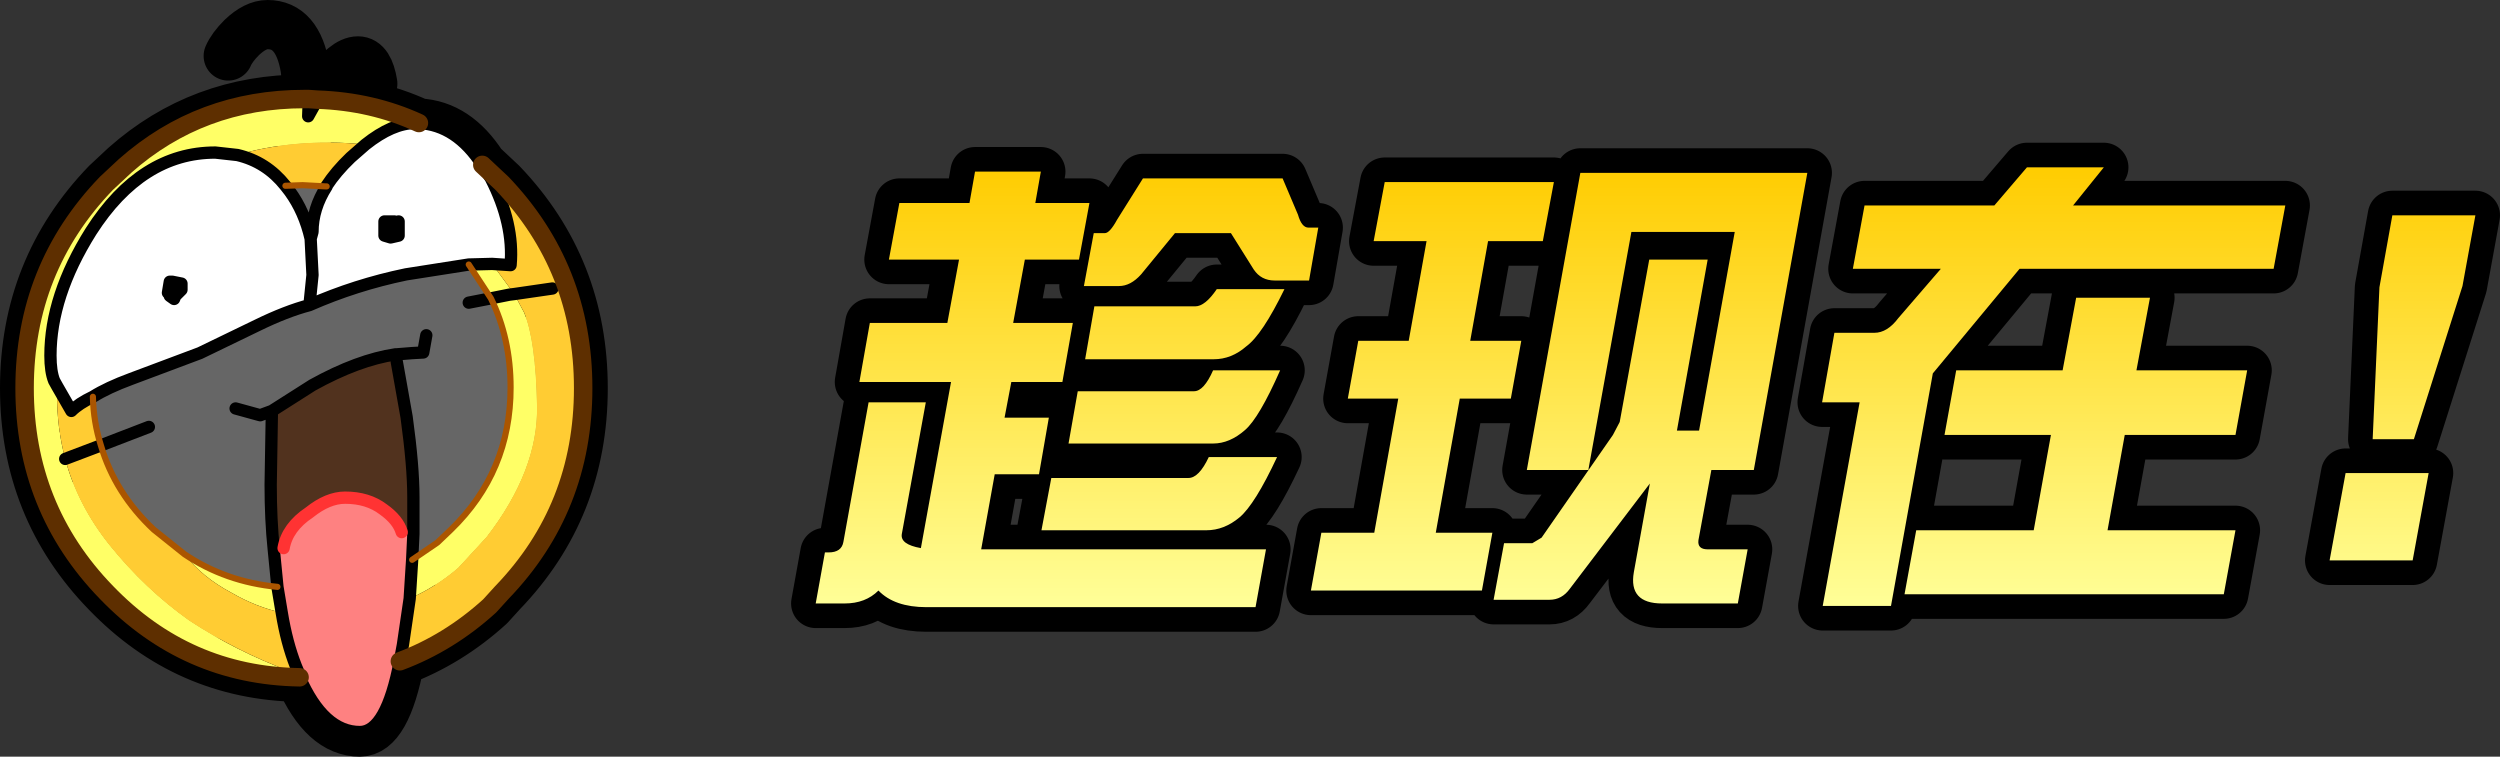 <?xml version="1.0" encoding="UTF-8" standalone="no"?>
<svg xmlns:xlink="http://www.w3.org/1999/xlink" height="61.5px" width="203.2px" xmlns="http://www.w3.org/2000/svg">
  <rect width="100%" height="100%" fill="#333333" stroke="none"/>
  <g transform="matrix(1.0, 0.0, 0.0, 1.0, -362.2, -20.7)">
    <path d="M530.7 37.4 L547.95 37.4 547.0 42.55 526.35 42.55 519.3 51.05 515.9 69.95 510.35 69.95 513.35 53.4 510.3 53.4 511.3 47.75 514.55 47.75 Q515.6 47.75 516.5 46.55 L519.95 42.55 512.8 42.55 513.75 37.4 524.3 37.4 526.95 34.3 533.2 34.3 530.7 37.4 M536.95 44.9 L535.85 50.8 544.85 50.8 543.9 56.05 534.9 56.05 533.5 63.8 543.9 63.8 542.95 69.0 517.0 69.0 517.95 63.8 527.5 63.8 528.9 56.05 520.25 56.05 521.2 50.8 529.85 50.8 530.95 44.9 536.95 44.9 M556.65 38.2 L563.4 38.2 562.35 43.95 558.4 56.4 555.05 56.4 555.6 44.05 556.65 38.2 M487.6 40.3 L483.15 40.3 481.7 48.4 485.85 48.4 485.0 53.1 480.85 53.1 478.9 64.0 483.5 64.0 482.65 68.7 468.75 68.7 469.6 64.0 473.9 64.0 475.85 53.1 471.75 53.1 472.6 48.4 476.7 48.4 478.15 40.3 473.85 40.3 474.75 35.5 488.5 35.5 487.6 40.3 M501.0 41.8 L498.5 55.7 500.3 55.7 503.2 39.55 494.8 39.55 491.3 58.9 486.3 58.9 490.65 34.75 509.1 34.75 504.75 58.9 501.3 58.9 500.25 64.6 Q500.15 65.35 501.0 65.35 L504.25 65.35 503.45 69.75 497.3 69.75 Q494.55 69.75 495.0 67.2 L496.3 60.0 489.8 68.55 Q489.15 69.45 488.15 69.45 L483.6 69.45 484.45 64.85 486.75 64.85 487.5 64.4 493.3 56.05 493.85 55.0 496.25 41.8 501.0 41.8 M552.85 59.15 L559.6 59.15 558.3 66.25 551.55 66.25 552.85 59.15 M453.0 38.55 L455.1 35.2 466.45 35.2 467.7 38.15 Q468.0 39.2 468.55 39.2 L469.35 39.2 468.6 43.5 465.8 43.5 Q464.7 43.5 464.1 42.6 L462.25 39.65 457.7 39.65 454.95 43.0 Q454.1 43.95 453.15 43.95 L450.3 43.95 451.1 39.65 452.0 39.65 Q452.4 39.65 453.0 38.55 M449.9 41.8 L445.5 41.8 444.55 46.95 449.4 46.95 448.55 51.75 444.4 51.75 443.85 54.65 447.45 54.65 446.65 59.25 443.05 59.25 441.95 65.35 465.1 65.35 464.25 70.05 437.5 70.05 Q434.9 70.05 433.6 68.7 432.55 69.75 430.85 69.75 L428.5 69.75 429.25 65.6 429.55 65.6 Q430.6 65.6 430.75 64.75 L432.8 53.4 437.45 53.4 435.5 64.1 Q435.35 64.95 437.05 65.25 L439.5 51.75 432.05 51.75 432.9 46.95 439.2 46.95 440.15 41.8 434.45 41.8 435.3 37.2 441.0 37.2 441.45 34.65 446.8 34.65 446.35 37.2 450.75 37.2 449.9 41.8 M461.1 44.2 L466.6 44.2 Q464.8 47.9 463.5 48.85 462.3 49.9 460.85 49.9 L450.4 49.9 451.15 45.6 459.35 45.6 Q460.15 45.6 461.1 44.2 M460.8 56.75 L449.05 56.75 449.8 52.5 459.25 52.5 Q460.05 52.5 460.8 50.8 L466.25 50.8 Q464.55 54.65 463.4 55.65 462.15 56.75 460.8 56.75 M460.45 57.85 L466.0 57.85 Q464.2 61.7 462.95 62.75 461.7 63.8 460.25 63.8 L446.85 63.8 447.65 59.55 458.8 59.55 Q459.65 59.55 460.45 57.85" fill="url(#gradient0)" fill-rule="evenodd" stroke="none"/>
    <path d="M530.7 37.4 L547.95 37.4 547.0 42.55 526.35 42.55 519.3 51.05 515.9 69.95 510.35 69.95 513.35 53.4 510.3 53.4 511.3 47.75 514.55 47.75 Q515.6 47.75 516.5 46.55 L519.95 42.55 512.8 42.55 513.75 37.4 524.3 37.4 526.95 34.3 533.2 34.3 530.7 37.4 M536.95 44.9 L535.85 50.8 544.85 50.8 543.9 56.05 534.9 56.05 533.5 63.8 543.9 63.8 542.95 69.0 517.0 69.0 517.95 63.8 527.5 63.8 528.9 56.05 520.25 56.05 521.2 50.8 529.85 50.8 530.95 44.9 536.95 44.9 M556.65 38.2 L555.6 44.05 555.05 56.4 558.4 56.4 562.35 43.95 563.4 38.2 556.65 38.2 M487.6 40.3 L483.15 40.3 481.7 48.4 485.85 48.4 485.0 53.1 480.85 53.1 478.9 64.0 483.5 64.0 482.65 68.7 468.75 68.7 469.6 64.0 473.9 64.0 475.85 53.1 471.75 53.1 472.6 48.4 476.7 48.4 478.15 40.3 473.85 40.3 474.75 35.5 488.5 35.5 487.6 40.3 M501.0 41.8 L498.5 55.7 500.3 55.7 503.2 39.55 494.8 39.55 491.3 58.9 486.3 58.9 490.65 34.75 509.1 34.75 504.75 58.9 501.3 58.9 500.25 64.6 Q500.15 65.35 501.0 65.35 L504.25 65.35 503.45 69.75 497.3 69.75 Q494.55 69.75 495.0 67.2 L496.3 60.0 489.8 68.55 Q489.15 69.45 488.15 69.45 L483.6 69.45 484.45 64.85 486.75 64.85 487.5 64.4 493.3 56.05 493.85 55.0 496.25 41.8 501.0 41.8 M552.85 59.15 L551.55 66.25 558.3 66.25 559.6 59.15 552.85 59.15 M453.0 38.55 L455.1 35.2 466.45 35.2 467.7 38.15 Q468.0 39.2 468.55 39.2 L469.35 39.2 468.6 43.5 465.8 43.5 Q464.7 43.5 464.1 42.6 L462.25 39.65 457.7 39.65 454.95 43.0 Q454.1 43.95 453.15 43.95 L450.3 43.95 451.1 39.65 452.0 39.65 Q452.4 39.65 453.0 38.55 M449.9 41.8 L445.5 41.8 444.55 46.95 449.4 46.95 448.55 51.75 444.4 51.75 443.85 54.65 447.45 54.65 446.65 59.25 443.05 59.25 441.95 65.35 465.1 65.35 464.25 70.05 437.5 70.05 Q434.9 70.05 433.6 68.7 432.55 69.75 430.85 69.75 L428.5 69.75 429.25 65.6 429.55 65.6 Q430.6 65.6 430.75 64.75 L432.8 53.4 437.45 53.4 435.5 64.1 Q435.35 64.95 437.05 65.25 L439.5 51.75 432.05 51.75 432.9 46.95 439.2 46.95 440.15 41.8 434.45 41.8 435.3 37.2 441.0 37.2 441.45 34.65 446.8 34.65 446.35 37.2 450.75 37.2 449.9 41.8 M461.1 44.2 L466.6 44.2 Q464.8 47.9 463.5 48.85 462.3 49.9 460.85 49.9 L450.4 49.9 451.15 45.6 459.35 45.6 Q460.15 45.6 461.1 44.2 M460.8 56.75 L449.05 56.75 449.8 52.5 459.25 52.5 Q460.05 52.5 460.8 50.8 L466.25 50.8 Q464.55 54.65 463.4 55.65 462.15 56.75 460.8 56.75 M460.45 57.85 L466.0 57.85 Q464.2 61.7 462.95 62.75 461.7 63.8 460.25 63.8 L446.85 63.8 447.65 59.55 458.8 59.55 Q459.65 59.55 460.45 57.85 Z" fill="none" stroke="#000000" stroke-linecap="round" stroke-linejoin="round" stroke-width="4.0"/>
    <path d="M530.7 37.4 L547.95 37.4 547.0 42.55 526.35 42.55 519.3 51.05 515.9 69.95 510.35 69.95 513.35 53.4 510.3 53.4 511.3 47.75 514.55 47.75 Q515.6 47.75 516.5 46.55 L519.95 42.55 512.8 42.55 513.75 37.4 524.3 37.4 526.95 34.3 533.2 34.3 530.7 37.4 M536.95 44.9 L535.85 50.8 544.85 50.8 543.9 56.05 534.9 56.05 533.5 63.8 543.9 63.8 542.95 69.0 517.0 69.0 517.95 63.8 527.5 63.8 528.9 56.05 520.25 56.05 521.2 50.8 529.85 50.8 530.95 44.9 536.95 44.9 M556.65 38.2 L563.4 38.2 562.35 43.95 558.4 56.4 555.05 56.4 555.6 44.05 556.65 38.2 M487.6 40.3 L483.15 40.3 481.7 48.4 485.85 48.4 485.0 53.1 480.85 53.1 478.9 64.0 483.5 64.0 482.65 68.7 468.75 68.7 469.6 64.0 473.9 64.0 475.85 53.1 471.75 53.1 472.6 48.4 476.7 48.4 478.15 40.3 473.85 40.3 474.75 35.5 488.5 35.5 487.6 40.3 M501.0 41.8 L498.5 55.7 500.3 55.7 503.2 39.55 494.8 39.55 491.3 58.9 486.3 58.9 490.65 34.75 509.1 34.75 504.75 58.9 501.3 58.9 500.25 64.6 Q500.15 65.35 501.0 65.35 L504.25 65.35 503.45 69.75 497.3 69.75 Q494.55 69.75 495.0 67.2 L496.3 60.0 489.8 68.55 Q489.15 69.45 488.15 69.45 L483.6 69.45 484.45 64.85 486.75 64.85 487.5 64.4 493.3 56.05 493.85 55.0 496.25 41.8 501.0 41.8 M559.6 59.15 L558.3 66.25 551.55 66.25 552.85 59.15 559.6 59.15 M453.0 38.55 L455.1 35.2 466.45 35.2 467.7 38.15 Q468.0 39.2 468.55 39.2 L469.35 39.2 468.6 43.5 465.8 43.5 Q464.7 43.5 464.1 42.6 L462.25 39.65 457.7 39.65 454.95 43.0 Q454.1 43.95 453.15 43.95 L450.3 43.95 451.1 39.65 452.0 39.65 Q452.4 39.65 453.0 38.55 M449.9 41.8 L445.5 41.8 444.55 46.95 449.4 46.95 448.55 51.75 444.4 51.75 443.85 54.65 447.45 54.65 446.65 59.25 443.05 59.25 441.95 65.35 465.1 65.35 464.25 70.05 437.5 70.05 Q434.9 70.05 433.6 68.7 432.55 69.75 430.85 69.75 L428.5 69.75 429.25 65.6 429.55 65.6 Q430.6 65.6 430.75 64.75 L432.8 53.4 437.45 53.4 435.5 64.1 Q435.35 64.95 437.05 65.25 L439.5 51.75 432.05 51.75 432.9 46.95 439.2 46.95 440.15 41.8 434.45 41.8 435.3 37.2 441.0 37.2 441.45 34.65 446.8 34.65 446.35 37.2 450.75 37.2 449.9 41.8 M461.1 44.2 L466.6 44.2 Q464.8 47.9 463.5 48.85 462.3 49.9 460.85 49.9 L450.4 49.9 451.15 45.6 459.35 45.6 Q460.15 45.6 461.1 44.2 M460.8 56.75 L449.05 56.75 449.8 52.5 459.25 52.5 Q460.05 52.5 460.8 50.8 L466.25 50.8 Q464.55 54.65 463.4 55.65 462.15 56.75 460.8 56.75 M460.45 57.85 L466.0 57.85 Q464.2 61.7 462.95 62.75 461.7 63.8 460.25 63.8 L446.85 63.8 447.65 59.55 458.8 59.55 Q459.65 59.55 460.45 57.85" fill="url(#gradient1)" fill-rule="evenodd" stroke="none"/>
    <path d="M387.3 28.75 L388.0 28.8 Q392.45 28.95 396.25 30.7 L395.95 30.7 Q394.1 30.7 391.9 32.45 389.05 32.15 386.25 32.4 383.6 32.65 381.5 33.3 L379.7 33.1 Q373.7 33.1 369.6 39.5 366.3 44.75 366.3 49.6 366.3 50.9 366.6 51.65 L366.85 52.1 Q366.75 54.8 367.35 57.4 L367.5 58.0 Q368.5 61.75 371.1 65.0 374.0 68.6 377.6 71.15 381.35 73.6 385.6 75.2 L386.5 75.45 386.55 75.75 Q377.35 75.6 370.85 68.85 364.2 62.0 364.2 52.25 364.2 42.5 370.85 35.6 L372.35 34.2 Q378.5 28.75 386.95 28.75 L387.3 28.75 387.25 30.15 388.0 28.8 387.25 30.15 387.3 28.75 M401.4 34.1 L403.0 35.6 402.1 35.2 401.4 34.1 M402.2 42.15 L404.0 44.6 404.8 46.1 Q405.75 48.4 405.85 53.7 405.95 58.9 401.75 64.35 L399.45 66.85 Q397.65 68.4 395.5 69.35 L395.7 66.2 397.75 64.8 398.85 63.75 Q403.7 59.05 403.7 52.2 403.7 48.2 402.1 44.95 L400.3 42.2 402.2 42.15 M388.75 35.8 L388.75 35.85 388.65 35.85 388.75 35.8 M402.1 44.95 L403.6 44.65 404.0 44.6 403.6 44.65 402.1 44.95 M384.75 68.4 L385.1 70.5 Q383.05 70.05 381.05 68.9 378.6 67.6 377.2 65.75 380.55 68.0 384.75 68.4" fill="#ffff66" fill-rule="evenodd" stroke="none"/>
    <path d="M366.85 52.1 L366.6 51.65 Q366.3 50.9 366.3 49.6 366.3 44.75 369.6 39.5 373.7 33.1 379.7 33.1 L381.5 33.3 Q383.85 33.85 385.4 35.8 L385.75 36.25 Q386.95 37.9 387.45 40.1 L387.6 43.05 387.35 45.5 387.6 43.05 387.45 40.1 387.6 39.55 Q387.6 37.65 388.75 35.85 L388.75 35.8 Q389.5 34.65 390.7 33.5 L391.9 32.45 Q394.1 30.7 395.95 30.7 L396.25 30.7 Q399.3 30.85 401.4 34.1 L402.1 35.2 Q404.0 38.9 403.7 42.25 L402.2 42.15 400.3 42.2 395.2 43.0 Q391.1 43.85 387.35 45.5 385.45 46.0 383.1 47.15 L378.45 49.4 372.85 51.5 Q370.95 52.2 369.75 52.95 368.6 53.5 368.0 54.1 L366.85 52.1 M376.2 43.6 L376.0 43.6 375.85 44.5 376.0 44.65 376.0 44.75 376.35 45.0 376.45 44.75 376.95 44.25 376.95 44.15 376.95 43.75 376.2 43.6 M393.45 38.9 L393.45 39.3 393.45 39.85 393.95 40.0 394.6 39.85 394.6 38.7 394.35 38.75 394.25 38.7 393.45 38.7 393.45 38.9" fill="#ffffff" fill-rule="evenodd" stroke="none"/>
    <path d="M369.75 52.95 Q370.95 52.2 372.85 51.5 L378.45 49.4 383.1 47.15 Q385.45 46.0 387.35 45.5 391.1 43.85 395.2 43.0 L400.3 42.2 402.1 44.95 Q403.7 48.2 403.7 52.2 403.7 59.05 398.85 63.75 L397.75 64.8 395.7 66.2 395.8 64.1 395.8 61.1 Q395.8 58.6 395.25 54.6 L394.45 50.1 394.35 49.5 Q391.3 49.95 387.6 52.0 L384.3 54.1 384.2 60.1 Q384.2 62.95 384.45 65.35 L384.75 68.4 Q380.55 68.0 377.2 65.75 L374.7 63.75 Q371.55 60.8 370.4 56.9 369.8 55.0 369.75 52.95 M387.45 40.1 Q386.95 37.9 385.75 36.25 L385.4 35.8 386.8 35.75 388.65 35.85 388.75 35.85 Q387.6 37.65 387.6 39.55 L387.45 40.1 M376.0 44.65 L375.85 44.5 376.0 43.6 376.2 43.6 376.0 43.75 376.0 44.25 376.0 44.65 376.0 44.25 376.0 43.75 376.2 43.6 376.95 43.75 376.95 44.15 376.95 44.25 376.45 44.75 376.35 45.0 376.0 44.75 376.0 44.65 376.3 44.75 376.45 44.75 376.95 44.15 376.45 44.75 376.3 44.75 376.0 44.65 M376.95 43.75 Q376.25 43.85 376.0 44.25 376.25 43.85 376.95 43.75 M393.45 39.3 L393.45 38.9 394.2 38.85 Q394.2 38.75 394.35 38.75 L394.4 39.65 393.7 39.65 393.45 39.3 393.7 39.65 394.4 39.65 394.35 38.75 Q394.2 38.75 394.2 38.85 L393.45 38.9 393.45 38.7 394.25 38.7 394.35 38.75 394.6 38.7 394.6 39.85 393.95 40.0 393.45 39.85 393.45 39.3 M396.85 47.95 L396.6 49.35 395.7 49.4 394.45 49.5 394.35 49.5 394.45 49.5 395.7 49.4 396.6 49.35 396.85 47.95 M402.1 44.95 L400.3 45.3 402.1 44.95 M384.3 54.1 L383.35 54.45 381.35 53.9 383.35 54.45 384.3 54.1 M374.3 55.4 L370.4 56.9 374.3 55.4" fill="#666666" fill-rule="evenodd" stroke="none"/>
    <path d="M381.5 33.3 Q383.6 32.65 386.25 32.4 389.05 32.15 391.9 32.45 L390.7 33.5 Q389.5 34.65 388.75 35.8 L388.65 35.85 386.8 35.75 385.4 35.8 Q383.85 33.85 381.5 33.3 M386.5 75.45 L385.6 75.2 Q381.35 73.6 377.6 71.15 374.0 68.6 371.1 65.0 368.5 61.75 367.5 58.0 L367.35 57.4 Q366.75 54.8 366.85 52.1 L368.0 54.1 Q368.6 53.5 369.75 52.95 369.8 55.0 370.4 56.9 371.55 60.8 374.7 63.75 L377.2 65.75 Q378.6 67.6 381.05 68.9 383.05 70.05 385.1 70.5 385.5 72.95 386.25 74.85 L386.5 75.45 M403.0 35.6 Q409.6 42.5 409.6 52.25 409.6 62.0 403.0 68.85 L402.0 69.95 Q398.7 72.95 394.7 74.45 L394.95 73.1 395.5 69.35 Q397.65 68.4 399.45 66.85 L401.75 64.35 Q405.95 58.9 405.85 53.7 405.75 48.4 404.8 46.1 L404.0 44.6 402.2 42.15 403.7 42.25 Q404.0 38.9 402.1 35.2 L403.0 35.6 M407.1 44.15 L404.0 44.6 407.1 44.15 M370.4 56.9 L367.5 58.0 370.4 56.9" fill="#ffcc33" fill-rule="evenodd" stroke="none"/>
    <path d="M394.45 50.1 L395.25 54.6 Q395.8 58.6 395.8 61.1 L395.8 64.1 394.85 63.95 Q394.55 62.95 393.35 62.1 392.1 61.15 390.25 61.15 388.85 61.15 387.35 62.35 385.55 63.55 385.25 65.25 L384.45 65.35 Q384.2 62.95 384.2 60.1 L384.3 54.1 387.6 52.0 Q391.3 49.95 394.35 49.5 L394.45 50.1" fill="#51321e" fill-rule="evenodd" stroke="none"/>
    <path d="M386.55 75.75 L386.5 75.45 386.25 74.85 Q385.5 72.95 385.1 70.5 L384.75 68.4 384.45 65.35 385.25 65.25 Q385.55 63.55 387.35 62.35 388.85 61.15 390.25 61.15 392.1 61.15 393.35 62.1 394.55 62.95 394.85 63.95 L395.8 64.1 395.7 66.2 395.5 69.35 394.95 73.1 394.7 74.45 Q393.6 80.2 391.45 80.2 388.5 80.2 386.55 75.75" fill="#fe8181" fill-rule="evenodd" stroke="none"/>
    <path d="M380.75 25.25 Q381.05 24.55 381.85 23.75 382.95 22.7 383.95 22.7 386.4 22.7 387.0 26.25 L387.3 28.75 388.0 28.8 388.75 27.75 Q390.25 25.65 391.3 25.65 392.2 25.65 392.5 27.5 M366.85 52.1 L366.6 51.65 Q366.3 50.9 366.3 49.6 366.3 44.75 369.6 39.5 373.7 33.1 379.7 33.1 L381.5 33.3 Q383.85 33.85 385.4 35.8 L386.8 35.75 388.65 35.85 388.75 35.85 Q387.6 37.65 387.6 39.55 L387.45 40.1 Q386.95 37.9 385.75 36.25 L385.4 35.8 M391.9 32.45 Q394.1 30.7 395.95 30.7 L396.25 30.7 Q392.45 28.95 388.0 28.8 L387.25 30.15 387.3 28.75 386.95 28.75 Q378.5 28.75 372.35 34.2 L370.85 35.6 Q364.2 42.5 364.2 52.25 364.2 62.0 370.85 68.85 377.35 75.6 386.55 75.75 L386.5 75.45 386.25 74.85 Q385.5 72.95 385.1 70.5 L384.75 68.4 Q380.55 68.0 377.2 65.75 L374.7 63.75 Q371.55 60.8 370.4 56.9 369.8 55.0 369.75 52.95 370.95 52.2 372.85 51.5 L378.45 49.4 383.1 47.15 Q385.45 46.0 387.35 45.5 L387.6 43.05 387.45 40.1 M366.85 52.1 L368.0 54.1 Q368.6 53.5 369.75 52.95 M376.2 43.6 L376.0 43.6 375.85 44.5 376.0 44.65 376.0 44.25 376.0 43.75 376.2 43.6 376.95 43.75 376.95 44.15 376.95 44.25 376.45 44.75 376.35 45.0 376.0 44.75 376.0 44.65 376.3 44.75 376.45 44.75 376.95 44.15 M376.0 44.25 Q376.25 43.85 376.95 43.75 M396.25 30.7 Q399.3 30.85 401.4 34.1 L403.0 35.6 Q409.6 42.5 409.6 52.25 409.6 62.0 403.0 68.85 L402.0 69.95 Q398.7 72.95 394.7 74.45 393.6 80.2 391.45 80.2 388.5 80.2 386.55 75.75 M401.4 34.1 L402.1 35.2 Q404.0 38.9 403.7 42.25 L402.2 42.15 400.3 42.2 395.2 43.0 Q391.1 43.85 387.35 45.5 M404.0 44.6 L407.1 44.15 M388.75 35.85 L388.75 35.8 Q389.5 34.65 390.7 33.5 L391.9 32.45 M393.45 38.9 L393.45 39.3 393.7 39.65 394.4 39.65 394.35 38.75 Q394.2 38.75 394.2 38.85 L393.45 38.9 393.45 38.7 394.25 38.7 394.35 38.75 394.6 38.7 394.6 39.85 393.95 40.0 393.45 39.85 393.45 39.3 M394.35 49.5 L394.45 49.5 395.7 49.4 396.6 49.35 396.85 47.95 M404.0 44.6 L403.6 44.65 402.1 44.95 Q403.7 48.2 403.7 52.2 403.7 59.05 398.85 63.75 L397.75 64.8 395.7 66.2 395.5 69.35 394.95 73.1 394.7 74.45 M400.3 45.3 L402.1 44.95 400.3 42.2 M395.8 64.1 L395.8 61.1 Q395.8 58.6 395.25 54.6 L394.45 50.1 M394.35 49.5 Q391.3 49.95 387.6 52.0 L384.3 54.1 384.2 60.1 Q384.2 62.95 384.45 65.35 L384.75 68.4 M385.25 65.25 Q385.55 63.55 387.35 62.35 388.85 61.15 390.25 61.15 392.1 61.15 393.35 62.1 394.55 62.95 394.85 63.95 M395.8 64.1 L395.7 66.2 M381.35 53.9 L383.35 54.45 384.3 54.1 M367.5 58.0 L370.4 56.9 374.3 55.4" fill="none" stroke="#000000" stroke-linecap="round" stroke-linejoin="round" stroke-width="4.0"/>
    <path d="M387.3 28.75 L388.0 28.8 Q392.45 28.95 396.25 30.7 L395.95 30.7 Q394.1 30.7 391.9 32.45 389.05 32.15 386.25 32.4 383.6 32.65 381.5 33.3 L379.7 33.1 Q373.7 33.1 369.6 39.5 366.3 44.75 366.3 49.6 366.3 50.9 366.6 51.65 L366.85 52.1 Q366.75 54.8 367.35 57.4 L367.5 58.0 Q368.5 61.75 371.1 65.0 374.0 68.6 377.6 71.15 381.35 73.6 385.6 75.2 L386.5 75.45 386.55 75.75 Q377.35 75.6 370.85 68.85 364.2 62.0 364.2 52.25 364.2 42.5 370.85 35.6 L372.35 34.2 Q378.5 28.75 386.95 28.75 L387.3 28.75 387.25 30.15 388.0 28.8 387.25 30.15 387.3 28.75 M401.4 34.1 L403.0 35.6 402.1 35.2 401.4 34.1 M402.2 42.15 L404.0 44.6 404.8 46.1 Q405.75 48.4 405.85 53.7 405.95 58.9 401.75 64.35 L399.45 66.85 Q397.65 68.4 395.5 69.35 L395.7 66.2 397.75 64.8 398.85 63.75 Q403.7 59.05 403.7 52.2 403.7 48.2 402.1 44.95 L400.3 42.2 402.2 42.15 M388.75 35.8 L388.75 35.85 388.65 35.85 388.75 35.8 M402.1 44.95 L403.6 44.65 404.0 44.6 403.6 44.65 402.1 44.95 M384.75 68.4 L385.1 70.5 Q383.05 70.05 381.05 68.9 378.6 67.6 377.2 65.75 380.55 68.0 384.75 68.4" fill="#ffff66" fill-rule="evenodd" stroke="none"/>
    <path d="M366.85 52.1 L366.6 51.65 Q366.3 50.9 366.3 49.6 366.3 44.75 369.6 39.5 373.7 33.1 379.7 33.1 L381.5 33.3 Q383.85 33.85 385.4 35.8 L385.75 36.25 Q386.95 37.9 387.45 40.1 L387.6 43.05 387.35 45.5 387.6 43.05 387.45 40.1 387.6 39.55 Q387.6 37.65 388.75 35.85 L388.75 35.8 Q389.5 34.65 390.7 33.5 L391.9 32.45 Q394.1 30.7 395.95 30.7 L396.25 30.7 Q399.3 30.85 401.4 34.1 L402.1 35.2 Q404.0 38.9 403.7 42.25 L402.2 42.15 400.3 42.2 395.2 43.0 Q391.1 43.85 387.35 45.5 385.45 46.0 383.1 47.15 L378.45 49.4 372.85 51.5 Q370.95 52.2 369.75 52.95 368.6 53.5 368.0 54.1 L366.85 52.1 M376.2 43.6 L376.0 43.6 375.85 44.5 376.0 44.65 376.0 44.75 376.35 45.0 376.45 44.75 376.95 44.25 376.95 44.15 376.95 43.75 376.2 43.6 M393.45 38.9 L393.45 39.3 393.45 39.85 393.95 40.0 394.6 39.85 394.6 38.7 394.35 38.75 394.25 38.7 393.45 38.7 393.45 38.9" fill="#ffffff" fill-rule="evenodd" stroke="none"/>
    <path d="M369.75 52.95 Q370.95 52.2 372.85 51.5 L378.45 49.4 383.1 47.15 Q385.45 46.0 387.35 45.5 391.1 43.85 395.2 43.0 L400.3 42.2 402.1 44.95 Q403.7 48.2 403.7 52.2 403.7 59.05 398.85 63.75 L397.75 64.8 395.7 66.2 395.8 64.1 395.8 61.1 Q395.8 58.6 395.25 54.6 L394.45 50.1 394.35 49.5 Q391.3 49.95 387.6 52.0 L384.3 54.1 384.2 60.1 Q384.2 62.95 384.45 65.35 L384.75 68.4 Q380.55 68.0 377.2 65.75 L374.7 63.75 Q371.55 60.8 370.4 56.9 369.8 55.0 369.75 52.95 M387.45 40.1 Q386.95 37.9 385.75 36.25 L385.4 35.8 386.8 35.75 388.65 35.85 388.75 35.85 Q387.6 37.65 387.6 39.55 L387.45 40.1 M376.0 44.65 L375.85 44.5 376.0 43.6 376.2 43.6 376.0 43.75 376.0 44.25 376.0 44.65 376.0 44.25 376.0 43.75 376.2 43.6 376.95 43.75 376.95 44.15 376.95 44.25 376.45 44.75 376.35 45.0 376.0 44.75 376.0 44.65 376.3 44.75 376.45 44.75 376.95 44.15 376.45 44.75 376.3 44.75 376.0 44.65 M376.95 43.75 Q376.25 43.85 376.0 44.25 376.25 43.85 376.95 43.75 M393.45 39.3 L393.45 38.9 394.2 38.85 Q394.2 38.75 394.35 38.75 L394.4 39.65 393.7 39.65 393.45 39.3 393.7 39.65 394.4 39.65 394.35 38.75 Q394.2 38.75 394.2 38.85 L393.45 38.9 393.45 38.7 394.25 38.7 394.35 38.75 394.6 38.7 394.6 39.85 393.95 40.0 393.45 39.85 393.45 39.3 M396.85 47.95 L396.6 49.35 395.7 49.4 394.45 49.5 394.35 49.5 394.45 49.5 395.7 49.4 396.6 49.35 396.85 47.95 M402.1 44.95 L400.3 45.3 402.1 44.95 M384.3 54.1 L383.35 54.45 381.35 53.9 383.35 54.45 384.3 54.1 M374.3 55.4 L370.4 56.9 374.3 55.4" fill="#666666" fill-rule="evenodd" stroke="none"/>
    <path d="M381.5 33.3 Q383.6 32.65 386.25 32.4 389.05 32.15 391.9 32.45 L390.7 33.5 Q389.5 34.65 388.75 35.8 L388.65 35.85 386.8 35.75 385.4 35.8 Q383.85 33.85 381.5 33.3 M386.5 75.45 L385.6 75.2 Q381.35 73.6 377.6 71.15 374.0 68.6 371.1 65.0 368.5 61.75 367.5 58.0 L367.35 57.4 Q366.75 54.8 366.85 52.1 L368.0 54.1 Q368.6 53.5 369.75 52.95 369.8 55.0 370.4 56.9 371.55 60.8 374.7 63.75 L377.2 65.75 Q378.6 67.6 381.05 68.9 383.05 70.05 385.1 70.5 385.5 72.95 386.25 74.85 L386.5 75.45 M403.0 35.6 Q409.6 42.5 409.6 52.25 409.6 62.0 403.0 68.85 L402.0 69.95 Q398.7 72.95 394.7 74.45 L394.95 73.1 395.5 69.35 Q397.65 68.4 399.45 66.85 L401.75 64.35 Q405.95 58.9 405.85 53.7 405.75 48.4 404.8 46.1 L404.0 44.6 402.2 42.15 403.7 42.25 Q404.0 38.9 402.1 35.2 L403.0 35.6 M407.1 44.15 L404.0 44.6 407.1 44.15 M370.4 56.9 L367.5 58.0 370.4 56.9" fill="#ffcc33" fill-rule="evenodd" stroke="none"/>
    <path d="M394.45 50.1 L395.25 54.6 Q395.8 58.6 395.8 61.1 L395.8 64.1 394.85 63.95 Q394.55 62.95 393.35 62.1 392.1 61.15 390.25 61.15 388.85 61.15 387.35 62.35 385.55 63.55 385.25 65.25 L384.45 65.35 Q384.2 62.95 384.2 60.1 L384.3 54.1 387.6 52.0 Q391.3 49.95 394.35 49.5 L394.45 50.1" fill="#51321e" fill-rule="evenodd" stroke="none"/>
    <path d="M386.55 75.75 L386.5 75.45 386.25 74.85 Q385.5 72.95 385.1 70.5 L384.75 68.4 384.45 65.35 385.25 65.25 Q385.55 63.55 387.35 62.35 388.85 61.15 390.25 61.15 392.1 61.15 393.35 62.1 394.55 62.95 394.85 63.95 L395.8 64.1 395.7 66.2 395.5 69.35 394.95 73.1 394.7 74.45 Q393.6 80.2 391.45 80.2 388.5 80.2 386.55 75.75" fill="#fe8181" fill-rule="evenodd" stroke="none"/>
    <path d="M380.75 25.25 Q381.05 24.55 381.85 23.75 382.95 22.7 383.95 22.7 386.4 22.7 387.0 26.25 L387.3 28.75 387.25 30.15 388.0 28.8 388.75 27.75 Q390.25 25.65 391.3 25.65 392.2 25.65 392.5 27.5 M366.85 52.1 L366.6 51.65 Q366.3 50.9 366.3 49.6 366.3 44.75 369.6 39.5 373.7 33.1 379.7 33.1 L381.5 33.3 Q383.85 33.85 385.4 35.8 L385.75 36.25 Q386.95 37.9 387.45 40.1 L387.6 43.05 387.35 45.5 Q385.45 46.0 383.1 47.15 L378.45 49.4 372.85 51.5 Q370.95 52.2 369.75 52.95 368.6 53.5 368.0 54.1 L366.85 52.1 M391.9 32.45 Q394.1 30.7 395.95 30.7 L396.25 30.7 Q399.3 30.85 401.4 34.1 L402.1 35.2 Q404.0 38.9 403.7 42.25 L402.2 42.15 400.3 42.2 395.2 43.0 Q391.1 43.85 387.35 45.5 M386.55 75.75 L386.5 75.45 386.25 74.85 Q385.5 72.95 385.1 70.5 L384.75 68.4 384.45 65.35 Q384.2 62.95 384.2 60.1 L384.3 54.1 387.6 52.0 Q391.3 49.95 394.35 49.5 L394.45 49.5 395.7 49.4 396.6 49.35 396.85 47.95 M376.2 43.6 L376.0 43.6 375.85 44.5 376.0 44.65 376.0 44.25 376.0 43.75 376.2 43.6 376.95 43.75 376.95 44.15 376.95 44.25 376.45 44.75 376.35 45.0 376.0 44.75 376.0 44.65 376.3 44.75 376.45 44.75 376.95 44.15 M376.0 44.25 Q376.25 43.85 376.95 43.75 M394.7 74.45 Q393.6 80.2 391.45 80.2 388.5 80.2 386.55 75.75 M404.0 44.6 L407.1 44.15 M388.75 35.85 L388.75 35.8 Q389.5 34.65 390.7 33.5 L391.9 32.45 M388.75 35.85 Q387.6 37.65 387.6 39.55 L387.45 40.1 M393.45 38.9 L393.45 39.3 393.7 39.65 394.4 39.65 394.35 38.75 Q394.2 38.75 394.2 38.85 L393.45 38.9 393.45 38.7 394.25 38.7 394.35 38.75 394.6 38.7 394.6 39.85 393.95 40.0 393.45 39.85 393.45 39.3 M404.0 44.6 L403.6 44.65 402.1 44.95 400.3 45.3 M395.7 66.2 L395.5 69.35 394.95 73.1 394.7 74.45 M395.8 64.1 L395.8 61.1 Q395.8 58.6 395.25 54.6 L394.45 50.1 M395.8 64.1 L395.7 66.2 M381.35 53.9 L383.35 54.45 384.3 54.1 M367.5 58.0 L370.4 56.9 374.3 55.4" fill="none" stroke="#000000" stroke-linecap="round" stroke-linejoin="round" stroke-width="1.0"/>
    <path d="M387.3 28.75 L388.0 28.8 Q392.45 28.95 396.25 30.7 M387.3 28.75 L386.95 28.75 Q378.5 28.75 372.35 34.2 L370.85 35.6 Q364.2 42.5 364.2 52.25 364.2 62.0 370.85 68.85 377.35 75.6 386.55 75.75 M401.4 34.1 L403.0 35.6 Q409.6 42.5 409.6 52.25 409.6 62.0 403.0 68.85 L402.0 69.95 Q398.7 72.95 394.7 74.45" fill="none" stroke="#5e2f00" stroke-linecap="round" stroke-linejoin="round" stroke-width="1.5"/>
    <path d="M388.65 35.85 L388.75 35.85 M385.4 35.8 L386.8 35.75 388.65 35.85 M402.1 44.95 Q403.7 48.2 403.7 52.2 403.7 59.05 398.85 63.75 L397.75 64.8 395.7 66.2 M402.1 44.95 L400.3 42.2 M384.75 68.4 Q380.55 68.0 377.2 65.75 L374.7 63.75 Q371.55 60.8 370.4 56.9 369.8 55.0 369.75 52.95" fill="none" stroke="#aa5500" stroke-linecap="round" stroke-linejoin="round" stroke-width="0.5"/>
    <path d="M385.25 65.25 Q385.55 63.55 387.35 62.35 388.85 61.15 390.25 61.15 392.1 61.15 393.35 62.1 394.55 62.95 394.85 63.95" fill="none" stroke="#ff3333" stroke-linecap="round" stroke-linejoin="round" stroke-width="1.0"/>
  </g>
  <defs>
    <linearGradient gradientTransform="matrix(-0.004, 0.022, -0.079, 0.0, 496.3, 52.2)" gradientUnits="userSpaceOnUse" id="gradient0" spreadMethod="pad" x1="-819.2" x2="819.2">
      <stop offset="0.0" stop-color="#ffcc00"/>
      <stop offset="1.0" stop-color="#ffff99"/>
    </linearGradient>
    <linearGradient gradientTransform="matrix(-0.004, 0.022, -0.079, 0.0, 496.3, 52.2)" gradientUnits="userSpaceOnUse" id="gradient1" spreadMethod="pad" x1="-819.2" x2="819.2">
      <stop offset="0.0" stop-color="#ffcc00"/>
      <stop offset="1.0" stop-color="#ffff99"/>
    </linearGradient>
  </defs>
</svg>
